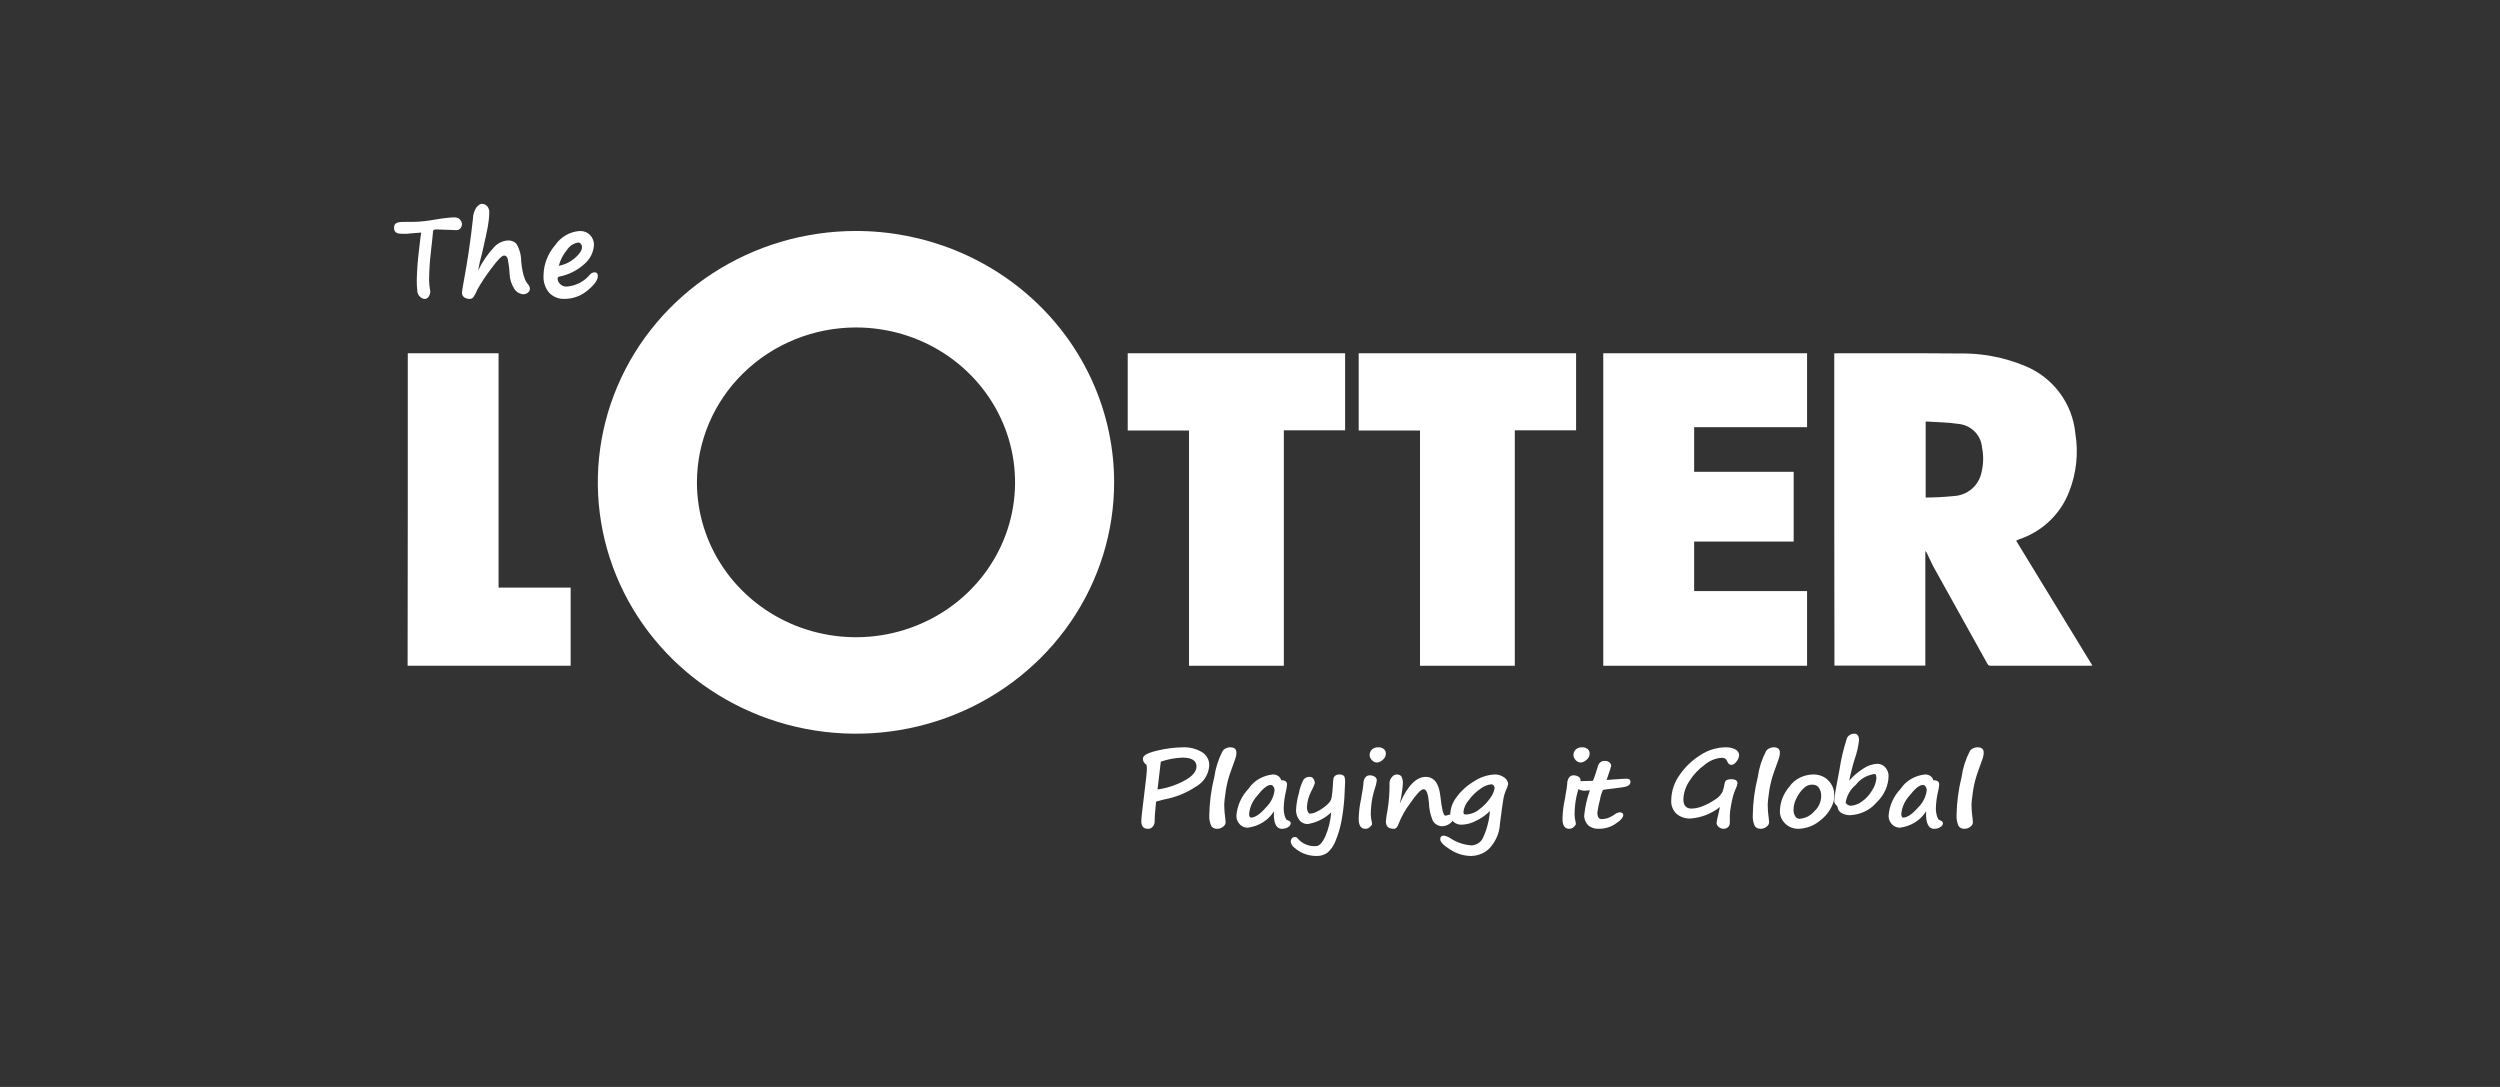 <svg width="184" height="80" viewBox="0 0 184 80" fill="none" xmlns="http://www.w3.org/2000/svg">
<rect x="0" y="0" width="184" height="80" fill="#333333" stroke="none"/>
<path d="M141.73 31.022V36.618C142.416 36.616 143.102 36.58 143.785 36.511C144.274 36.489 144.741 36.306 145.114 35.991C145.486 35.676 145.741 35.246 145.838 34.771C145.987 34.17 146.001 33.544 145.878 32.937C145.841 32.488 145.644 32.067 145.322 31.748C145.001 31.43 144.576 31.234 144.123 31.197C143.352 31.077 142.555 31.077 141.73 31.022M135.002 26.003H135.204C138.191 26.003 141.177 25.99 144.163 26.016C145.841 25.979 147.508 26.294 149.055 26.94C150.066 27.356 150.943 28.037 151.593 28.91C152.243 29.782 152.641 30.814 152.744 31.893C152.985 33.345 152.826 34.834 152.283 36.203C151.97 37.012 151.48 37.743 150.85 38.344C150.22 38.946 149.464 39.403 148.636 39.683C148.568 39.71 148.5 39.737 148.447 39.763C148.433 39.763 148.419 39.79 148.392 39.803C150.257 42.855 152.122 45.908 154 48.986C153.892 48.986 153.824 49 153.756 49H146.581C146.447 49 146.352 49 146.271 48.853C144.973 46.51 143.676 44.176 142.38 41.851C142.163 41.477 142.001 41.062 141.798 40.674C141.77 40.631 141.739 40.591 141.704 40.554V48.986H135.015C135.002 41.343 134.997 33.682 135.002 26.003" fill="white"/>
<path d="M118 26H133V31.441H124.689V34.725H132.014V39.859H124.689V43.504H133V49H118V26Z" fill="white"/>
<path d="M94.49 49H87.513V31.686H83V26H99V31.672H94.49V49Z" fill="white"/>
<path d="M111.489 49H104.512V31.686H100V26H116V31.672H111.489V49Z" fill="white"/>
<path d="M30.013 26H36.694V43.246H42V49H30C30.013 41.342 30.017 33.675 30.013 26" fill="white"/>
<path d="M63.001 17C59.243 17 55.569 18.085 52.445 20.118C49.32 22.15 46.885 25.04 45.446 28.42C44.008 31.8 43.632 35.52 44.365 39.109C45.098 42.698 46.908 45.994 49.565 48.581C52.222 51.169 55.608 52.931 59.293 53.645C62.979 54.358 66.799 53.992 70.271 52.592C73.743 51.191 76.71 48.82 78.798 45.778C80.886 42.735 82 39.158 82 35.499C81.999 30.593 79.998 25.888 76.435 22.419C72.872 18.95 68.039 17 63.001 17ZM63.001 24.101C65.316 24.101 67.58 24.769 69.505 26.021C71.431 27.274 72.931 29.054 73.817 31.137C74.704 33.22 74.936 35.512 74.484 37.724C74.032 39.935 72.917 41.966 71.28 43.561C69.642 45.155 67.556 46.24 65.285 46.68C63.014 47.12 60.66 46.894 58.521 46.032C56.381 45.169 54.553 43.708 53.267 41.833C51.98 39.958 51.294 37.754 51.294 35.499C51.297 32.477 52.532 29.58 54.727 27.443C56.921 25.306 59.897 24.104 63.001 24.101Z" fill="white"/>
<path d="M85.435 56.057L85.194 58.106C85.9 58.008 86.581 57.781 87.202 57.437C87.776 57.126 88.063 56.769 88.063 56.413C88.063 55.982 87.715 55.76 87.021 55.76C86.48 55.782 85.946 55.882 85.435 56.057M85.088 58.996C85.028 59.605 84.983 60.079 84.983 60.45C84.984 60.59 84.935 60.727 84.846 60.836C84.804 60.89 84.749 60.934 84.686 60.963C84.623 60.991 84.553 61.004 84.484 60.999C84.152 60.999 84 60.807 84 60.436C84 60.228 84.076 59.53 84.227 58.358C84.347 57.392 84.408 56.829 84.408 56.636C84.416 56.516 84.406 56.395 84.378 56.279C84.294 56.235 84.225 56.168 84.18 56.086C84.134 56.005 84.114 55.912 84.121 55.819C84.121 55.596 84.484 55.403 85.194 55.24C85.797 55.094 86.415 55.014 87.035 55.003C87.539 54.978 88.039 55.102 88.47 55.359C88.638 55.462 88.776 55.607 88.869 55.779C88.962 55.951 89.007 56.144 88.999 56.339C88.982 56.659 88.883 56.969 88.711 57.241C88.54 57.513 88.301 57.739 88.018 57.897C87.303 58.372 86.495 58.695 85.646 58.847C85.33 58.937 85.133 58.981 85.088 58.996" fill="white"/>
<path d="M90.526 55C90.848 55 91 55.129 91 55.399C91.001 55.534 90.978 55.668 90.933 55.798C90.881 55.94 90.763 56.288 90.561 56.841C90.405 57.276 90.292 57.719 90.222 58.167C90.154 58.643 90.103 59.017 90.103 59.287C90.103 59.57 90.137 59.918 90.188 60.305C90.2 60.373 90.205 60.441 90.204 60.51C90.207 60.576 90.19 60.641 90.155 60.702C90.12 60.762 90.068 60.815 90.002 60.858C89.948 60.903 89.883 60.939 89.81 60.963C89.737 60.988 89.658 61 89.579 61C89.483 61.002 89.388 60.981 89.309 60.939C89.23 60.898 89.17 60.838 89.139 60.769C89.032 60.515 88.986 60.249 89.004 59.983C89.019 59.041 89.144 58.102 89.376 57.176C89.466 56.523 89.67 55.882 89.986 55.271C90.037 55.194 90.114 55.129 90.209 55.081C90.304 55.034 90.413 55.006 90.526 55" fill="white"/>
<path d="M93.532 57.771C93.274 57.771 92.943 58.036 92.541 58.555C92.198 58.931 91.987 59.394 91.935 59.883C91.935 60.069 91.98 60.176 92.066 60.176C92.367 60.176 92.727 59.936 93.159 59.445C93.522 59.097 93.749 58.648 93.806 58.169C93.812 58.07 93.782 57.971 93.72 57.89C93.702 57.857 93.676 57.829 93.643 57.808C93.61 57.787 93.572 57.774 93.532 57.771M93.763 59.71C93.563 60.034 93.285 60.312 92.951 60.522C92.617 60.731 92.235 60.867 91.835 60.919C91.723 60.92 91.612 60.897 91.51 60.854C91.408 60.81 91.318 60.746 91.245 60.667C91.078 60.491 90.99 60.263 91.001 60.029C91.054 59.297 91.368 58.601 91.892 58.049C92.084 57.758 92.347 57.512 92.658 57.33C92.97 57.148 93.324 57.035 93.691 57C93.829 56.996 93.965 57.035 94.075 57.113C94.185 57.19 94.263 57.3 94.295 57.425C94.582 57.425 94.726 57.531 94.726 57.731C94.714 57.91 94.685 58.088 94.64 58.262C94.55 58.642 94.497 59.029 94.482 59.418C94.474 59.628 94.498 59.838 94.554 60.042C94.579 60.125 94.613 60.205 94.654 60.281C94.669 60.321 94.74 60.362 94.842 60.401C94.885 60.414 94.924 60.438 94.952 60.472C94.98 60.505 94.997 60.545 95 60.587C94.997 60.648 94.976 60.707 94.941 60.758C94.906 60.809 94.857 60.851 94.799 60.88C94.681 60.956 94.54 60.998 94.396 60.999C93.921 61.025 93.72 60.587 93.763 59.71" fill="white"/>
<path d="M98.945 58.733C98.906 59.291 98.837 59.846 98.738 60.397C98.646 60.897 98.502 61.387 98.309 61.859C98.187 62.203 97.977 62.513 97.7 62.759C97.471 62.921 97.194 63.006 96.91 63C96.588 63.003 96.268 62.944 95.969 62.825C95.719 62.727 95.489 62.586 95.29 62.409C95.138 62.304 95.034 62.145 95 61.966C94.996 61.87 95.025 61.776 95.083 61.698C95.11 61.667 95.144 61.643 95.183 61.627C95.221 61.61 95.263 61.603 95.305 61.605C95.343 61.602 95.381 61.609 95.415 61.625C95.45 61.642 95.478 61.667 95.499 61.698C95.66 61.893 95.867 62.048 96.104 62.149C96.34 62.249 96.598 62.293 96.855 62.276C97.09 62.276 97.326 62.033 97.547 61.55C97.785 60.99 97.93 60.397 97.976 59.793C97.502 60.242 96.899 60.541 96.246 60.652C96.124 60.654 96.003 60.627 95.894 60.574C95.786 60.52 95.692 60.441 95.623 60.343C95.466 60.133 95.383 59.879 95.388 59.619C95.409 59.202 95.479 58.788 95.595 58.385C95.66 58.035 95.777 57.697 95.941 57.379C95.995 57.309 96.067 57.254 96.149 57.219C96.232 57.183 96.322 57.169 96.412 57.177C96.465 57.176 96.518 57.19 96.564 57.216C96.611 57.242 96.649 57.279 96.675 57.325C96.736 57.422 96.77 57.533 96.772 57.647C96.704 57.851 96.615 58.049 96.509 58.237C96.323 58.592 96.214 58.98 96.191 59.377C96.185 59.506 96.209 59.634 96.261 59.753C96.302 59.833 96.357 59.888 96.412 59.888C96.561 59.877 96.706 59.841 96.842 59.78C97.049 59.686 97.244 59.569 97.423 59.432C97.584 59.322 97.728 59.191 97.852 59.042C97.93 58.943 97.982 58.828 98.004 58.706C98.055 58.405 98.087 58.1 98.101 57.795C98.106 57.624 98.119 57.454 98.142 57.284C98.16 57.21 98.204 57.144 98.266 57.097C98.35 57.034 98.452 57.001 98.558 57.003C98.681 56.989 98.806 57.022 98.904 57.097C98.973 57.164 99 57.312 99 57.567L98.945 58.733Z" fill="white"/>
<path d="M101.999 55.48C101.994 55.568 101.971 55.653 101.93 55.731C101.889 55.808 101.832 55.876 101.762 55.93C101.653 56.035 101.512 56.103 101.36 56.122C101.286 56.123 101.212 56.108 101.145 56.077C101.078 56.046 101.018 56.001 100.971 55.945C100.874 55.85 100.815 55.723 100.805 55.589C100.802 55.511 100.815 55.433 100.843 55.36C100.872 55.287 100.916 55.221 100.971 55.165C101.037 55.107 101.114 55.063 101.198 55.035C101.281 55.007 101.37 54.996 101.458 55.002C101.605 54.994 101.749 55.043 101.86 55.139C101.908 55.182 101.945 55.235 101.969 55.294C101.993 55.353 102.003 55.417 101.999 55.48ZM100.236 58.431C100.288 58.188 100.325 57.942 100.347 57.694C100.342 57.535 100.385 57.377 100.472 57.243C100.506 57.187 100.555 57.141 100.614 57.11C100.673 57.078 100.739 57.063 100.805 57.065C100.943 57.059 101.079 57.098 101.194 57.174C101.237 57.203 101.272 57.242 101.296 57.287C101.32 57.333 101.332 57.383 101.332 57.434C101.311 57.635 101.264 57.832 101.194 58.021L101.166 58.103C101.05 58.473 100.971 58.853 100.93 59.237C100.902 59.525 100.888 59.77 100.888 59.949C100.895 60.147 100.923 60.343 100.971 60.536C100.982 60.571 100.986 60.608 100.985 60.645C100.985 60.699 100.93 60.768 100.832 60.864C100.738 60.952 100.614 61 100.485 61C100.166 61 100 60.755 100 60.276C100.008 59.775 100.069 59.275 100.181 58.786C100.193 58.667 100.211 58.549 100.236 58.431" fill="white"/>
<path d="M105.439 60.368C105.27 59.956 105.179 59.517 105.169 59.074C105.108 58.412 104.988 58.088 104.778 58.088C104.583 58.088 104.267 58.428 103.787 59.119C103.432 59.588 103.143 60.102 102.931 60.648C102.904 60.739 102.858 60.824 102.796 60.898C102.773 60.928 102.744 60.953 102.71 60.971C102.676 60.989 102.639 60.999 102.6 61C102.196 61 102 60.824 102 60.456C102.024 60.18 102.064 59.905 102.12 59.633C102.232 58.957 102.281 58.273 102.27 57.589C102.281 57.447 102.339 57.313 102.435 57.207C102.473 57.149 102.524 57.1 102.584 57.065C102.644 57.029 102.711 57.007 102.781 57.001C102.908 56.994 103.032 57.036 103.126 57.118C103.231 57.302 103.273 57.513 103.247 57.722C103.212 58.202 103.137 58.679 103.021 59.147C103.592 57.838 104.237 57.177 104.928 57.177C105.543 57.177 105.904 57.648 106.01 58.589C106.114 59.545 106.235 60.03 106.369 60.03C106.442 60.028 106.513 60.013 106.58 59.986C106.652 59.96 106.728 59.945 106.806 59.942C106.925 59.942 107 60.015 107 60.162C106.974 60.331 106.883 60.484 106.745 60.588C106.56 60.739 106.324 60.818 106.084 60.81C105.947 60.796 105.815 60.749 105.702 60.672C105.589 60.594 105.498 60.49 105.439 60.368" fill="white"/>
<path d="M109.761 57.723C109.476 57.758 109.209 57.866 108.991 58.032C108.643 58.264 108.346 58.549 108.114 58.875C107.884 59.128 107.743 59.435 107.708 59.759C107.708 59.879 107.753 59.947 107.858 59.947C108.236 59.937 108.597 59.804 108.87 59.572C109.194 59.333 109.47 59.048 109.686 58.727C109.854 58.512 109.963 58.264 110.003 58.005C110.003 57.932 109.977 57.861 109.927 57.803C109.908 57.779 109.883 57.76 109.855 57.746C109.826 57.732 109.793 57.724 109.761 57.723M109.656 59.692C109.366 59.986 109.018 60.231 108.629 60.415C108.322 60.58 107.975 60.676 107.617 60.696C107.498 60.705 107.378 60.69 107.265 60.653C107.153 60.616 107.051 60.557 106.967 60.482C106.808 60.314 106.727 60.098 106.741 59.879C106.766 59.442 106.928 59.02 107.209 58.66C107.546 58.196 107.988 57.799 108.508 57.496C108.94 57.203 109.46 57.031 110.003 57.001C110.23 56.994 110.454 57.055 110.637 57.175C110.682 57.201 110.713 57.228 110.743 57.241C110.821 57.3 110.883 57.373 110.924 57.456C110.973 57.534 110.999 57.621 111 57.71C110.968 57.858 110.917 58.001 110.848 58.138C110.745 58.375 110.674 58.623 110.637 58.875C110.592 59.117 110.516 59.705 110.396 60.642C110.364 61.298 110.093 61.928 109.625 62.437C109.455 62.609 109.247 62.748 109.013 62.846C108.779 62.943 108.524 62.995 108.266 63C107.715 62.989 107.181 62.825 106.741 62.531C106.242 62.223 106 61.968 106 61.768C106 61.593 106.09 61.499 106.287 61.499C106.457 61.538 106.616 61.606 106.755 61.701C107.208 62.001 107.747 62.182 108.311 62.223C108.494 62.209 108.668 62.151 108.815 62.054C108.962 61.956 109.075 61.825 109.142 61.674C109.437 61.043 109.61 60.373 109.656 59.692" fill="white"/>
<path d="M116.999 55.48C116.994 55.568 116.971 55.653 116.93 55.731C116.889 55.808 116.832 55.876 116.762 55.93C116.653 56.036 116.512 56.103 116.36 56.122C116.286 56.123 116.212 56.108 116.145 56.077C116.078 56.046 116.018 56.001 115.971 55.945C115.874 55.85 115.815 55.723 115.805 55.589C115.802 55.511 115.815 55.433 115.843 55.36C115.872 55.287 115.916 55.221 115.971 55.165C116.037 55.107 116.114 55.063 116.198 55.035C116.281 55.007 116.37 54.996 116.458 55.002C116.605 54.994 116.749 55.043 116.86 55.139C116.908 55.182 116.945 55.235 116.969 55.294C116.993 55.353 117.003 55.417 116.999 55.48ZM115.236 58.431C115.288 58.188 115.325 57.942 115.347 57.694C115.342 57.535 115.385 57.377 115.472 57.243C115.506 57.187 115.556 57.141 115.614 57.109C115.673 57.078 115.739 57.063 115.805 57.065C115.943 57.059 116.079 57.098 116.194 57.174C116.237 57.203 116.272 57.242 116.296 57.287C116.32 57.333 116.332 57.383 116.332 57.434C116.311 57.635 116.264 57.832 116.194 58.021L116.166 58.103C116.05 58.473 115.971 58.853 115.93 59.237C115.902 59.525 115.888 59.77 115.888 59.949C115.895 60.147 115.923 60.343 115.971 60.536C115.982 60.571 115.986 60.608 115.985 60.645C115.985 60.699 115.93 60.768 115.832 60.864C115.738 60.952 115.614 61 115.485 61C115.166 61 115 60.755 115 60.276C115.008 59.775 115.069 59.275 115.181 58.786C115.193 58.667 115.211 58.549 115.236 58.431Z" fill="white"/>
<path d="M117.983 58.13C117.87 58.372 117.793 58.624 117.753 58.882C117.668 59.18 117.607 59.483 117.568 59.787C117.56 59.918 117.586 60.048 117.645 60.169C117.665 60.205 117.698 60.236 117.739 60.256C117.781 60.277 117.828 60.287 117.876 60.285C118.023 60.283 118.168 60.261 118.307 60.221C118.508 60.148 118.694 60.049 118.859 59.928C118.953 59.847 119.079 59.797 119.213 59.787C119.246 59.785 119.28 59.788 119.311 59.797C119.343 59.806 119.372 59.819 119.397 59.838C119.42 59.853 119.439 59.873 119.452 59.895C119.465 59.917 119.473 59.941 119.474 59.966C119.474 60.157 119.289 60.386 118.905 60.628C118.566 60.866 118.136 60.997 117.691 60.998C117.54 61.006 117.388 60.987 117.247 60.94C117.107 60.894 116.98 60.822 116.877 60.73C116.677 60.516 116.579 60.248 116.601 59.978C116.666 59.365 116.805 58.758 117.015 58.168C116.845 58.18 116.724 58.194 116.661 58.194H116.569C116.433 58.188 116.301 58.152 116.185 58.092C116.124 58.056 116.074 58.008 116.042 57.953C116.01 57.897 115.996 57.835 116.001 57.773C116.001 57.582 116.124 57.492 116.385 57.492L117.246 57.466C117.353 57.199 117.476 56.843 117.599 56.409C117.676 56.141 117.845 56.001 118.106 56.001C118.168 55.998 118.229 56.005 118.286 56.022C118.344 56.039 118.397 56.066 118.441 56.1C118.486 56.135 118.522 56.177 118.546 56.224C118.57 56.27 118.583 56.32 118.583 56.371C118.583 56.409 118.475 56.753 118.245 57.404C119.105 57.34 119.566 57.314 119.658 57.314C119.755 57.303 119.853 57.321 119.934 57.364C119.987 57.423 120.009 57.496 119.997 57.569C119.997 57.773 119.796 57.901 119.382 57.951L117.983 58.13Z" fill="white"/>
<path d="M127.561 58.562C127.493 58.811 127.438 59.063 127.397 59.318C127.351 59.546 127.324 59.777 127.315 60.009V60.557C127.317 60.644 127.293 60.73 127.246 60.804C127.208 60.868 127.15 60.918 127.08 60.948C127.014 60.985 126.938 61.003 126.861 61C126.729 61 126.601 60.953 126.504 60.869C126.454 60.834 126.413 60.789 126.385 60.737C126.356 60.685 126.341 60.628 126.339 60.569C126.36 60.402 126.392 60.237 126.436 60.074C126.49 59.813 126.545 59.591 126.587 59.396C125.974 59.886 125.216 60.183 124.417 60.243C124.038 60.26 123.668 60.133 123.387 59.892C123.254 59.764 123.151 59.61 123.085 59.442C123.019 59.273 122.991 59.093 123.003 58.914C123.008 58.244 123.223 57.59 123.62 57.036C124.027 56.442 124.56 55.935 125.186 55.549C125.717 55.205 126.342 55.015 126.985 55.002C127.242 54.989 127.498 55.043 127.726 55.158C127.807 55.198 127.875 55.258 127.923 55.331C127.971 55.405 127.998 55.489 128 55.576C127.987 55.747 127.92 55.911 127.808 56.045C127.685 56.215 127.561 56.293 127.438 56.293C127.406 56.297 127.373 56.294 127.343 56.285C127.312 56.275 127.283 56.26 127.259 56.24C127.202 56.191 127.16 56.128 127.136 56.058C127.103 55.974 127.052 55.899 126.985 55.836C126.907 55.79 126.815 55.767 126.723 55.771C126.26 55.807 125.822 55.986 125.475 56.279C125.014 56.609 124.627 57.021 124.335 57.493C124.064 57.895 123.912 58.359 123.895 58.836C123.895 59.279 124.102 59.513 124.499 59.513C124.759 59.504 125.015 59.451 125.255 59.357C125.586 59.234 125.899 59.072 126.188 58.875C126.442 58.733 126.648 58.525 126.779 58.275C126.846 58.079 126.897 57.879 126.93 57.675C126.932 57.623 126.946 57.573 126.972 57.527C126.998 57.482 127.035 57.443 127.08 57.413C127.184 57.368 127.296 57.346 127.41 57.349C127.726 57.349 127.877 57.454 127.877 57.649C127.86 57.785 127.818 57.918 127.753 58.04C127.679 58.21 127.614 58.384 127.561 58.561" fill="white"/>
<path d="M130.526 55C130.848 55 131 55.129 131 55.399C131.001 55.534 130.978 55.668 130.933 55.798C130.882 55.94 130.763 56.288 130.56 56.841C130.405 57.276 130.292 57.719 130.222 58.167C130.154 58.643 130.103 59.017 130.103 59.287C130.103 59.57 130.137 59.918 130.188 60.305C130.2 60.373 130.205 60.441 130.205 60.51C130.207 60.576 130.19 60.641 130.155 60.702C130.12 60.762 130.068 60.815 130.002 60.858C129.948 60.903 129.883 60.939 129.81 60.963C129.737 60.988 129.658 61 129.579 61C129.483 61.002 129.388 60.981 129.309 60.939C129.23 60.898 129.17 60.838 129.139 60.769C129.032 60.515 128.986 60.249 129.004 59.983C129.019 59.041 129.144 58.102 129.376 57.176C129.465 56.523 129.67 55.882 129.986 55.271C130.037 55.194 130.114 55.129 130.209 55.081C130.304 55.034 130.413 55.006 130.526 55" fill="white"/>
<path d="M132.837 57.937C132.605 58.139 132.417 58.374 132.281 58.633C132.103 58.931 132.008 59.261 132.004 59.596C131.997 59.763 132.04 59.929 132.127 60.078C132.155 60.132 132.201 60.179 132.258 60.212C132.315 60.245 132.382 60.263 132.451 60.265C132.658 60.246 132.858 60.189 133.039 60.1C133.22 60.01 133.377 59.889 133.501 59.743C133.849 59.431 134.042 59.013 134.04 58.579C134.047 58.368 133.988 58.161 133.87 57.977C133.82 57.904 133.747 57.844 133.66 57.804C133.573 57.764 133.475 57.745 133.377 57.749C133.176 57.751 132.983 57.818 132.836 57.937M134.935 59.047C134.759 59.59 134.399 60.075 133.902 60.438C133.487 60.779 132.945 60.978 132.375 61C132.187 61.003 132.001 60.969 131.831 60.902C131.66 60.835 131.508 60.736 131.387 60.612C131.124 60.355 130.986 60.02 131.001 59.676C131.015 59.029 131.263 58.402 131.71 57.884C131.889 57.622 132.141 57.403 132.443 57.249C132.745 57.094 133.088 57.009 133.438 57.001C133.652 56.995 133.865 57.032 134.06 57.109C134.255 57.185 134.428 57.299 134.565 57.442C134.853 57.736 135.007 58.112 134.997 58.498C135.009 58.683 134.988 58.868 134.935 59.047" fill="white"/>
<path d="M135.838 59.073C135.871 59.136 135.922 59.191 135.986 59.232C136.051 59.272 136.127 59.297 136.206 59.304C136.504 59.282 136.787 59.179 137.015 59.008C137.336 58.787 137.597 58.505 137.779 58.184C137.963 57.914 138.073 57.61 138.102 57.297C138.102 57.077 138.058 56.961 137.985 56.961C137.704 57 137.437 57.09 137.199 57.226C136.961 57.361 136.758 57.538 136.603 57.747C136.183 58.1 135.914 58.568 135.838 59.073M135.382 56.665C135.498 55.887 135.68 55.116 135.926 54.361C135.961 54.253 136.036 54.158 136.141 54.093C136.245 54.027 136.371 53.995 136.5 54.001C136.705 54.001 136.823 54.167 136.823 54.489C136.771 54.961 136.663 55.428 136.5 55.88C136.337 56.402 136.205 56.93 136.103 57.463C136.394 57.116 136.746 56.812 137.147 56.562C137.438 56.36 137.791 56.239 138.162 56.214C138.279 56.215 138.395 56.239 138.5 56.286C138.605 56.334 138.695 56.402 138.764 56.485C138.924 56.67 139.007 56.897 138.999 57.129C138.983 57.858 138.659 58.555 138.088 59.085C137.862 59.354 137.571 59.576 137.235 59.734C136.9 59.892 136.528 59.983 136.147 60C135.945 59.998 135.747 59.95 135.574 59.858C135.493 59.821 135.423 59.767 135.37 59.703C135.316 59.638 135.28 59.563 135.265 59.484C135.261 59.425 135.241 59.368 135.206 59.318C135.173 59.291 135.144 59.26 135.118 59.227C135.038 59.15 134.996 59.048 135 58.944C135.023 58.65 135.062 58.358 135.118 58.069L135.382 56.665Z" fill="white"/>
<path d="M141.532 57.771C141.274 57.771 140.943 58.036 140.541 58.555C140.198 58.931 139.987 59.394 139.935 59.883C139.935 60.069 139.98 60.176 140.066 60.176C140.367 60.176 140.727 59.936 141.159 59.445C141.522 59.097 141.749 58.648 141.806 58.169C141.812 58.07 141.782 57.971 141.72 57.89C141.704 57.856 141.678 57.827 141.645 57.806C141.612 57.785 141.573 57.773 141.532 57.771M141.763 59.71C141.563 60.034 141.285 60.312 140.951 60.522C140.617 60.731 140.235 60.867 139.835 60.919C139.723 60.92 139.612 60.897 139.51 60.854C139.408 60.81 139.318 60.746 139.245 60.667C139.078 60.491 138.991 60.263 139.001 60.029C139.054 59.297 139.368 58.601 139.892 58.049C140.084 57.758 140.347 57.512 140.658 57.33C140.97 57.148 141.324 57.035 141.691 57C141.829 56.996 141.965 57.035 142.075 57.113C142.185 57.19 142.263 57.3 142.295 57.425C142.582 57.425 142.726 57.531 142.726 57.731C142.714 57.91 142.685 58.088 142.64 58.262C142.55 58.642 142.497 59.029 142.482 59.418C142.473 59.628 142.498 59.838 142.554 60.042C142.579 60.125 142.613 60.205 142.654 60.281C142.669 60.321 142.74 60.362 142.842 60.401C142.885 60.414 142.924 60.438 142.952 60.472C142.98 60.505 142.997 60.545 143 60.587C142.997 60.648 142.976 60.707 142.941 60.758C142.906 60.809 142.857 60.851 142.799 60.88C142.681 60.956 142.54 60.998 142.396 60.999C141.935 61.025 141.72 60.587 141.763 59.71" fill="white"/>
<path d="M145.526 55C145.848 55 146 55.129 146 55.399C146.001 55.534 145.978 55.668 145.933 55.798C145.882 55.94 145.763 56.288 145.56 56.841C145.405 57.276 145.292 57.719 145.222 58.167C145.154 58.643 145.103 59.017 145.103 59.287C145.103 59.57 145.137 59.918 145.188 60.305C145.2 60.373 145.205 60.441 145.205 60.51C145.207 60.576 145.19 60.641 145.155 60.702C145.12 60.762 145.068 60.815 145.002 60.858C144.948 60.903 144.883 60.939 144.81 60.963C144.737 60.988 144.658 61 144.579 61C144.483 61.002 144.388 60.981 144.309 60.939C144.23 60.898 144.17 60.838 144.139 60.769C144.032 60.515 143.986 60.249 144.004 59.983C144.019 59.041 144.144 58.102 144.376 57.176C144.465 56.523 144.67 55.882 144.985 55.271C145.036 55.193 145.112 55.127 145.207 55.079C145.302 55.032 145.413 55.004 145.526 55" fill="white"/>
<path d="M31.857 17.197C31.857 17.306 31.794 17.765 31.706 18.604C31.63 19.268 31.588 19.937 31.58 20.606C31.585 20.838 31.606 21.069 31.643 21.297C31.659 21.34 31.668 21.386 31.669 21.432C31.672 21.573 31.632 21.711 31.555 21.825C31.523 21.88 31.479 21.925 31.426 21.956C31.373 21.987 31.313 22.002 31.253 22C31.138 21.991 31.028 21.944 30.939 21.865C30.873 21.812 30.819 21.745 30.78 21.668C30.741 21.591 30.717 21.506 30.711 21.419C30.684 21.144 30.671 20.869 30.674 20.593C30.69 19.901 30.741 19.21 30.825 18.523C30.925 17.603 30.988 17.143 31.002 17.116C30.925 17.116 30.649 17.143 30.158 17.184C30.004 17.208 29.848 17.217 29.692 17.21C29.301 17.21 29 17.17 29 16.765C29 16.304 29.428 16.331 29.982 16.331C30.563 16.346 31.144 16.305 31.719 16.21C32.512 16.074 32.651 16.061 33.053 16.02C33.607 15.966 33.758 16.02 33.884 16.195C33.939 16.256 33.976 16.331 33.992 16.413C34.007 16.495 34.001 16.58 33.973 16.659C33.945 16.737 33.897 16.805 33.834 16.855C33.772 16.905 33.697 16.934 33.62 16.94C33.368 16.94 32.839 16.899 32.512 16.899C31.857 16.859 31.869 16.886 31.857 17.197" fill="white"/>
<path d="M35.188 19.91C35.496 19.271 35.901 18.682 36.389 18.163C36.654 17.882 37.019 17.714 37.408 17.695C37.52 17.693 37.631 17.715 37.734 17.757C37.838 17.8 37.931 17.863 38.008 17.944C38.237 18.327 38.358 18.764 38.357 19.209C38.38 19.472 38.417 19.733 38.469 19.992C38.506 20.17 38.558 20.345 38.623 20.515C38.679 20.671 38.764 20.816 38.875 20.941C38.952 21.03 38.996 21.141 39 21.257C38.999 21.311 38.986 21.363 38.962 21.411C38.938 21.458 38.903 21.5 38.86 21.532C38.768 21.613 38.649 21.657 38.526 21.657C38.389 21.649 38.257 21.608 38.14 21.539C38.023 21.469 37.925 21.373 37.854 21.257C37.638 20.924 37.517 20.539 37.505 20.143C37.488 19.774 37.441 19.406 37.366 19.043C37.31 18.878 37.226 18.809 37.101 18.809C36.934 18.809 36.626 19.126 36.152 19.772C35.776 20.262 35.435 20.777 35.133 21.313C35.056 21.511 34.958 21.7 34.839 21.876C34.807 21.916 34.767 21.948 34.721 21.969C34.675 21.991 34.624 22.001 34.573 22C34.423 22.005 34.276 21.962 34.154 21.876C34.101 21.833 34.06 21.778 34.033 21.716C34.007 21.654 33.996 21.586 34.002 21.519C34.002 21.45 34.043 21.216 34.112 20.818C34.392 19.332 34.63 17.764 34.81 16.086C34.815 15.787 34.907 15.496 35.076 15.248C35.216 15.097 35.342 15 35.453 15C35.527 14.999 35.599 15.014 35.666 15.042C35.734 15.07 35.794 15.112 35.844 15.165C35.902 15.228 35.947 15.302 35.975 15.383C36.004 15.463 36.016 15.548 36.011 15.633C36.003 15.993 35.966 16.352 35.9 16.706C35.83 17.104 35.677 17.751 35.482 18.631C35.362 19.052 35.264 19.479 35.188 19.91" fill="white"/>
<path d="M41.127 19.563C41.571 19.481 41.984 19.281 42.322 18.983C42.663 18.686 42.834 18.43 42.834 18.19C42.836 18.102 42.806 18.016 42.748 17.949C42.726 17.917 42.696 17.892 42.661 17.874C42.626 17.857 42.587 17.849 42.549 17.851C42.38 17.879 42.219 17.943 42.077 18.038C41.935 18.134 41.815 18.258 41.725 18.403C41.44 18.74 41.236 19.137 41.127 19.563M44 20.313C44 20.611 43.745 20.964 43.246 21.375C42.775 21.777 42.174 21.998 41.553 21.998C41.342 22.009 41.131 21.974 40.935 21.895C40.739 21.817 40.562 21.697 40.416 21.545C40.124 21.191 39.977 20.741 40.003 20.285C40.013 19.462 40.315 18.67 40.857 18.049C41.058 17.749 41.325 17.499 41.638 17.317C41.951 17.136 42.301 17.027 42.663 17.001C42.804 16.995 42.946 17.018 43.079 17.069C43.211 17.12 43.331 17.199 43.431 17.299C43.617 17.494 43.719 17.752 43.716 18.02C43.701 18.292 43.63 18.558 43.508 18.802C43.386 19.046 43.214 19.261 43.005 19.436C42.489 19.904 41.855 20.222 41.17 20.356C41.132 20.36 41.098 20.378 41.073 20.407C41.049 20.436 41.038 20.474 41.041 20.512C41.043 20.587 41.06 20.661 41.092 20.729C41.124 20.797 41.17 20.858 41.226 20.908C41.29 20.97 41.365 21.019 41.449 21.051C41.532 21.082 41.621 21.096 41.71 21.092C42.039 21.068 42.36 20.978 42.653 20.827C42.947 20.676 43.206 20.468 43.416 20.215C43.494 20.119 43.607 20.058 43.73 20.044C43.915 20.031 44 20.129 44 20.314" fill="white"/>
</svg>

